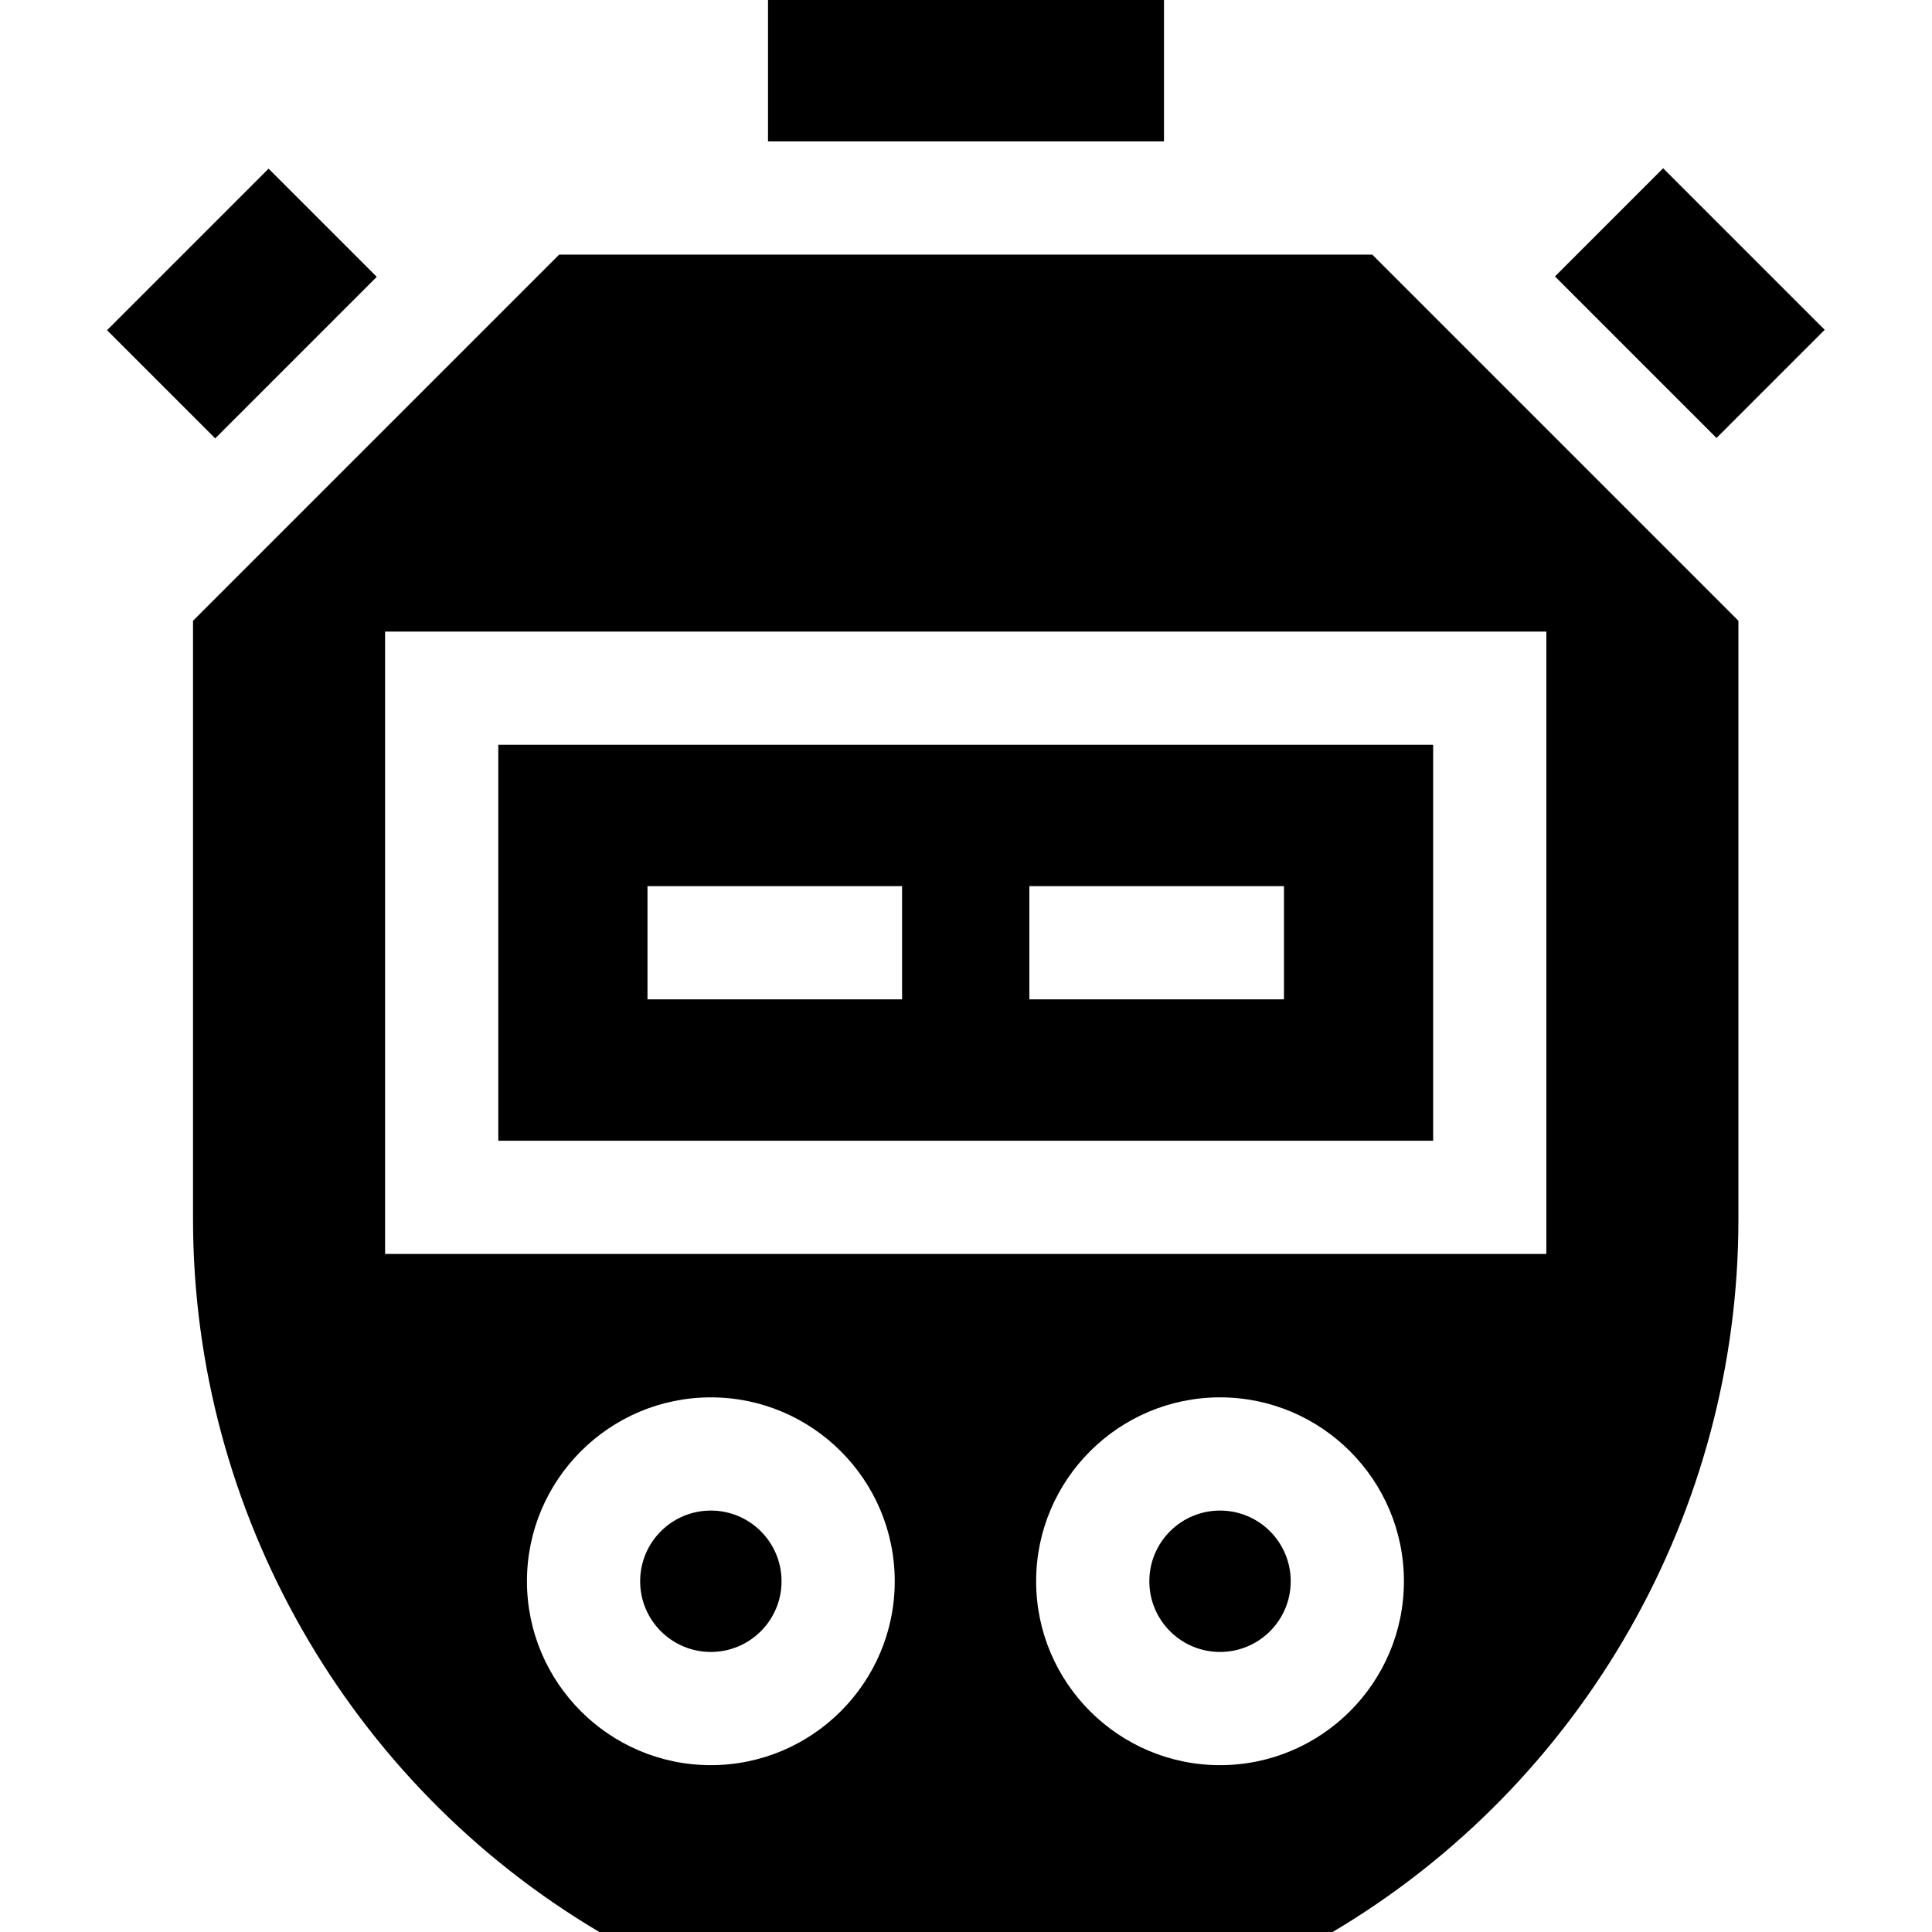 <svg id="Capa_1" enable-background="new 0 0 512 512" height="512" viewBox="0 0 512 512" width="512" xmlns="http://www.w3.org/2000/svg"><g><path d="m379.799 197.369h-247.747v104.938h247.747zm-140.741 67.469h-67.469v-30h67.469zm101.204 0h-67.469v-30h67.469z"/><circle cx="323.32" cy="419.05" r="18.734"/><circle cx="188.382" cy="419.05" r="18.734"/><path d="m427.601 50.014h40.551v60.551h-40.551z" transform="matrix(.707 -.707 .707 .707 74.407 340.213)"/><path d="m33.848 60.163h60.551v40.551h-60.551z" transform="matrix(.707 -.707 .707 .707 -38.097 68.901)"/><path d="m203.531 0h104.938v37.469h-104.938z"/><path d="m148.193 67.469-97.04 97.039v158.583c0 77.488 41.159 149.512 107.679 188.909h194.329c66.429-39.415 107.536-111.403 107.536-188.824v-158.668l-97.04-97.039zm40.189 400.315c-26.872 0-48.734-21.862-48.734-48.734s21.862-48.734 48.734-48.734 48.734 21.862 48.734 48.734-21.862 48.734-48.734 48.734zm134.938 0c-26.872 0-48.734-21.862-48.734-48.734s21.862-48.734 48.734-48.734 48.734 21.862 48.734 48.734-21.862 48.734-48.734 48.734zm86.479-135.477h-307.747v-164.938h307.747z"/></g></svg>